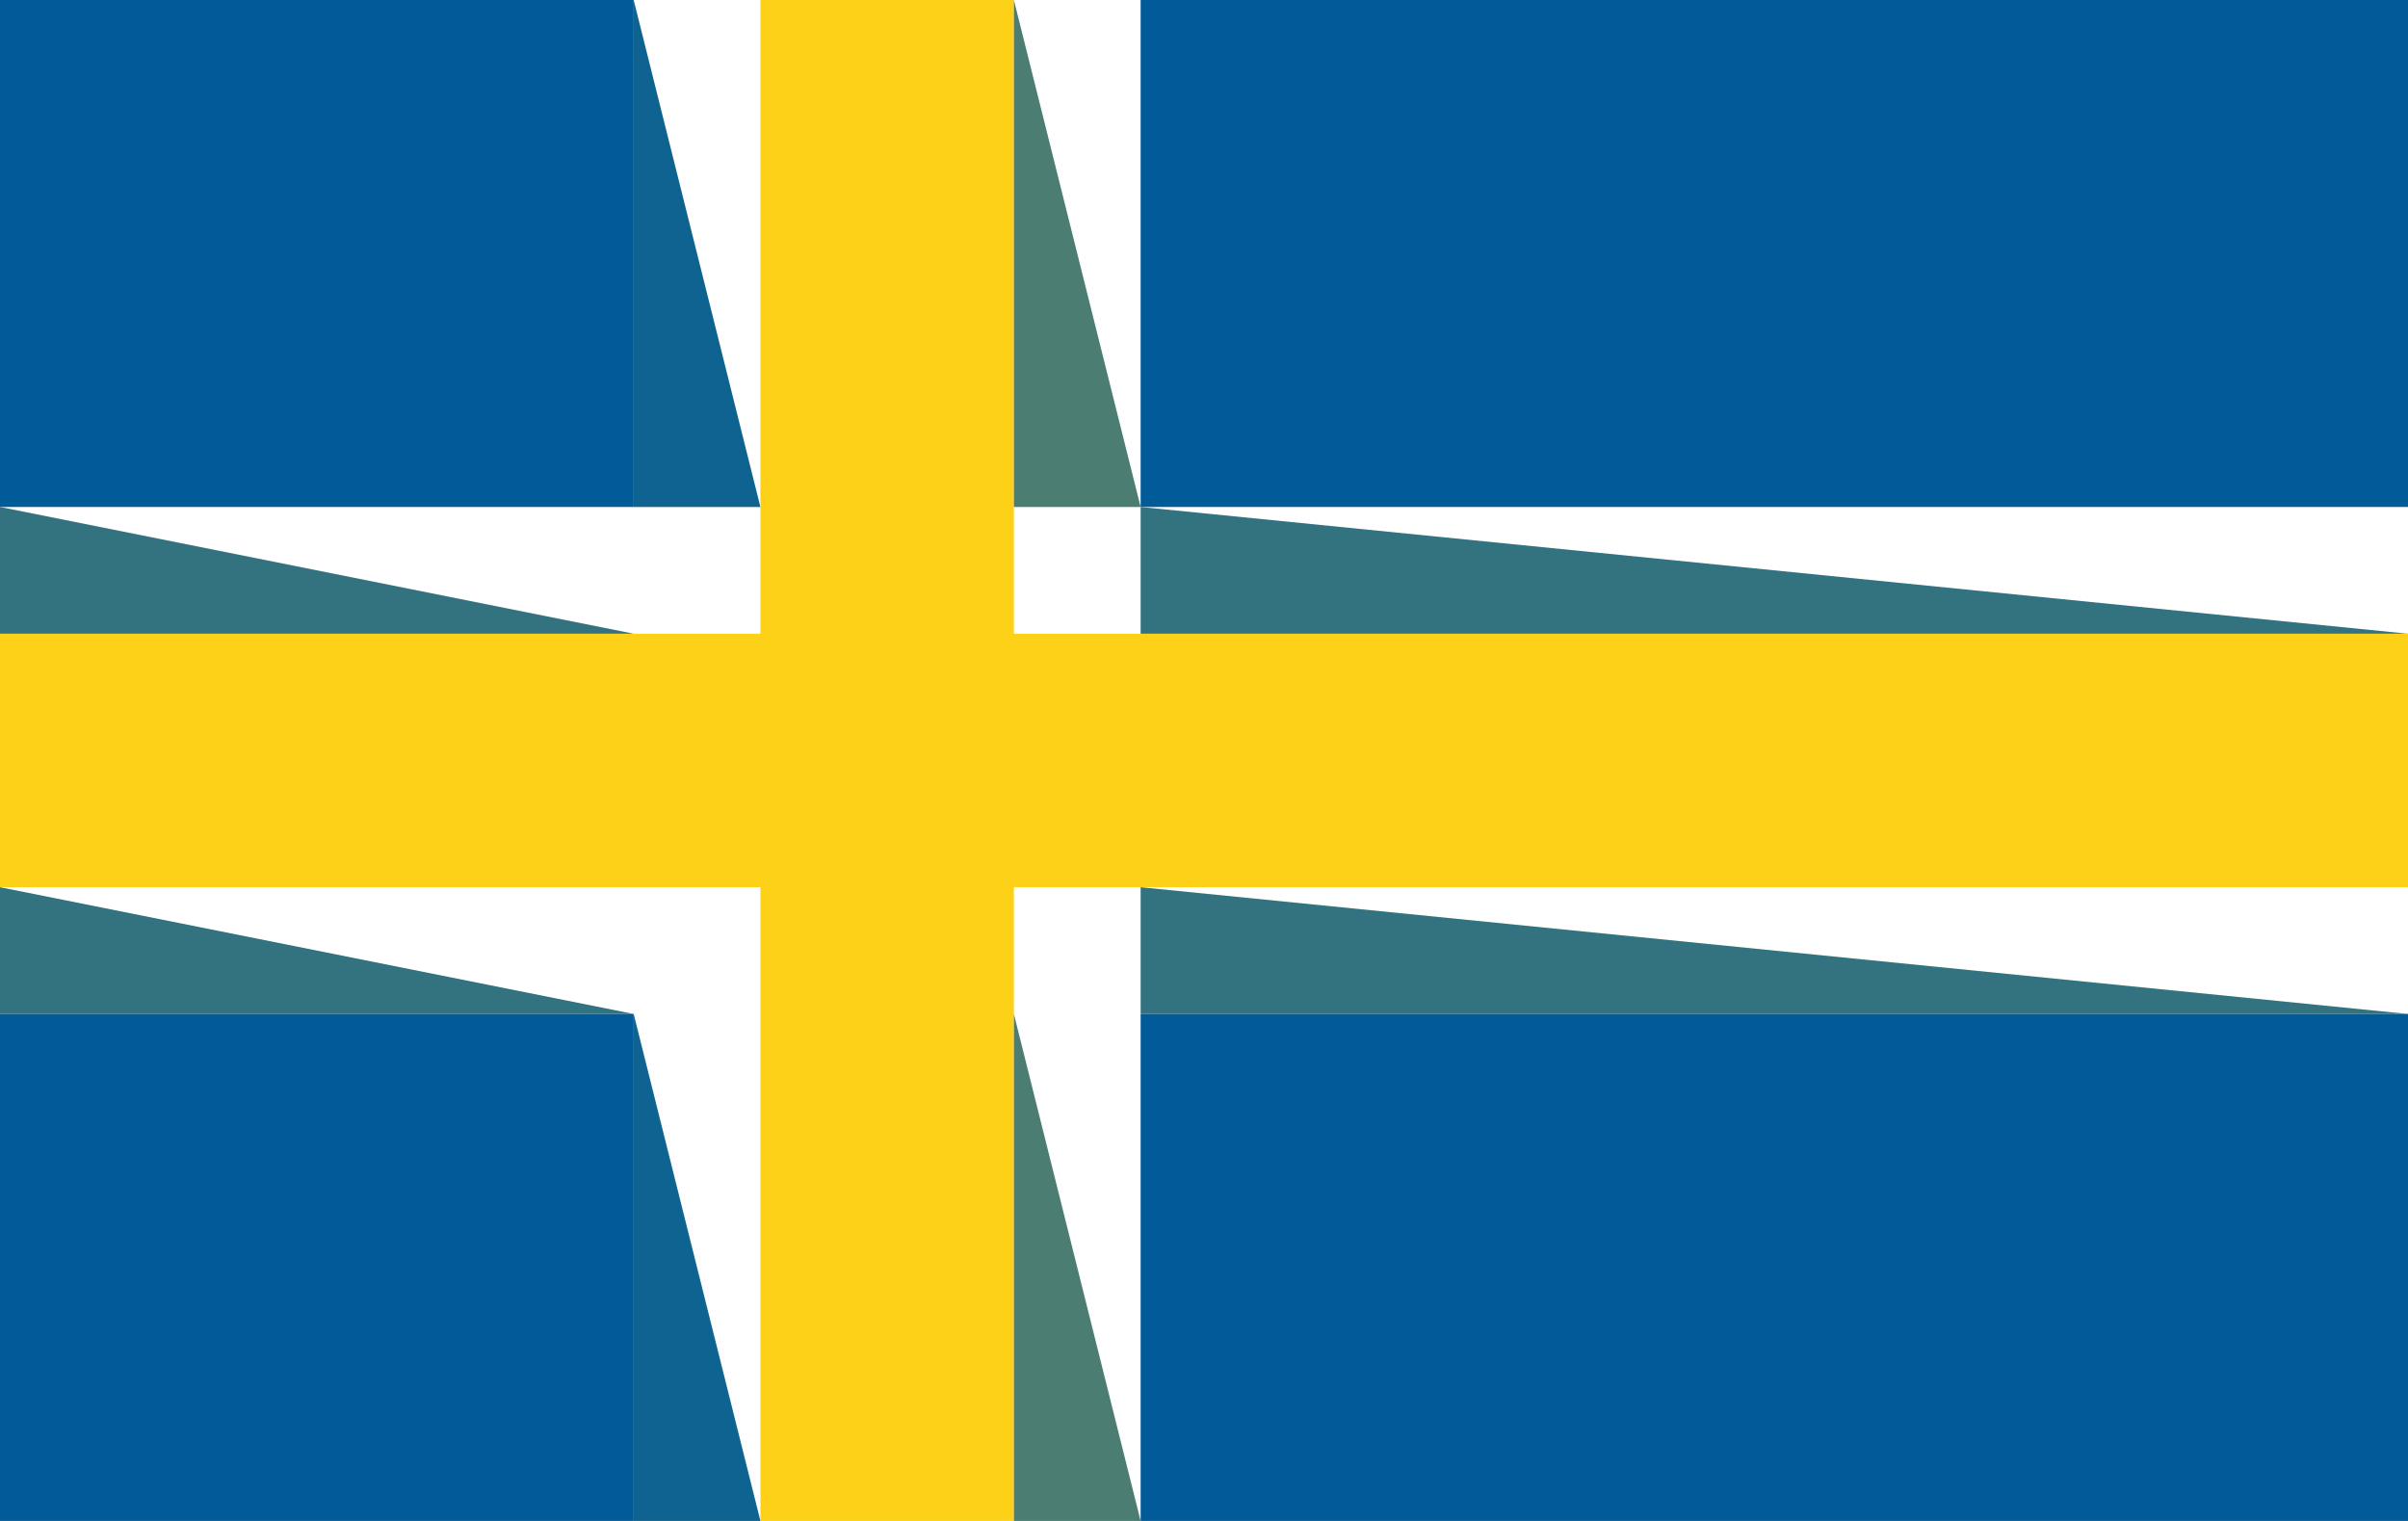 <?xml version="1.0" standalone="yes"?>
<svg width="19" height="12">
<path style="fill:#015b99; stroke:none;" d="M0 0L0 4L5 4L5 0L0 0z"/>
<path style="fill:#0f6391; stroke:none;" d="M5 0L5 4L6 4L5 0z"/>
<path style="fill:#fdd117; stroke:none;" d="M6 0L6 5L0 5L0 7L6 7L6 12L8 12L8 7L19 7L19 5L8 5L8 0L6 0z"/>
<path style="fill:#4b7d73; stroke:none;" d="M8 0L8 4L9 4L8 0z"/>
<path style="fill:#015b99; stroke:none;" d="M9 0L9 4L19 4L19 0L9 0z"/>
<path style="fill:#33737f; stroke:none;" d="M0 4L0 5L5 5L0 4z"/>
<path style="fill:#3f7979; stroke:none;" d="M5 4L6 5L5 4z"/>
<path style="fill:#6d8f5f; stroke:none;" d="M8 4L9 5L8 4z"/>
<path style="fill:#33737f; stroke:none;" d="M9 4L9 5L19 5L9 4M0 7L0 8L5 8L0 7z"/>
<path style="fill:#3f7979; stroke:none;" d="M5 7L6 8L5 7z"/>
<path style="fill:#6d8f5f; stroke:none;" d="M8 7L9 8L8 7z"/>
<path style="fill:#33737f; stroke:none;" d="M9 7L9 8L19 8L9 7z"/>
<path style="fill:#015b99; stroke:none;" d="M0 8L0 12L5 12L5 8L0 8z"/>
<path style="fill:#0f6391; stroke:none;" d="M5 8L5 12L6 12L5 8z"/>
<path style="fill:#4b7d73; stroke:none;" d="M8 8L8 12L9 12L8 8z"/>
<path style="fill:#015b99; stroke:none;" d="M9 8L9 12L19 12L19 8L9 8z"/>
</svg>
